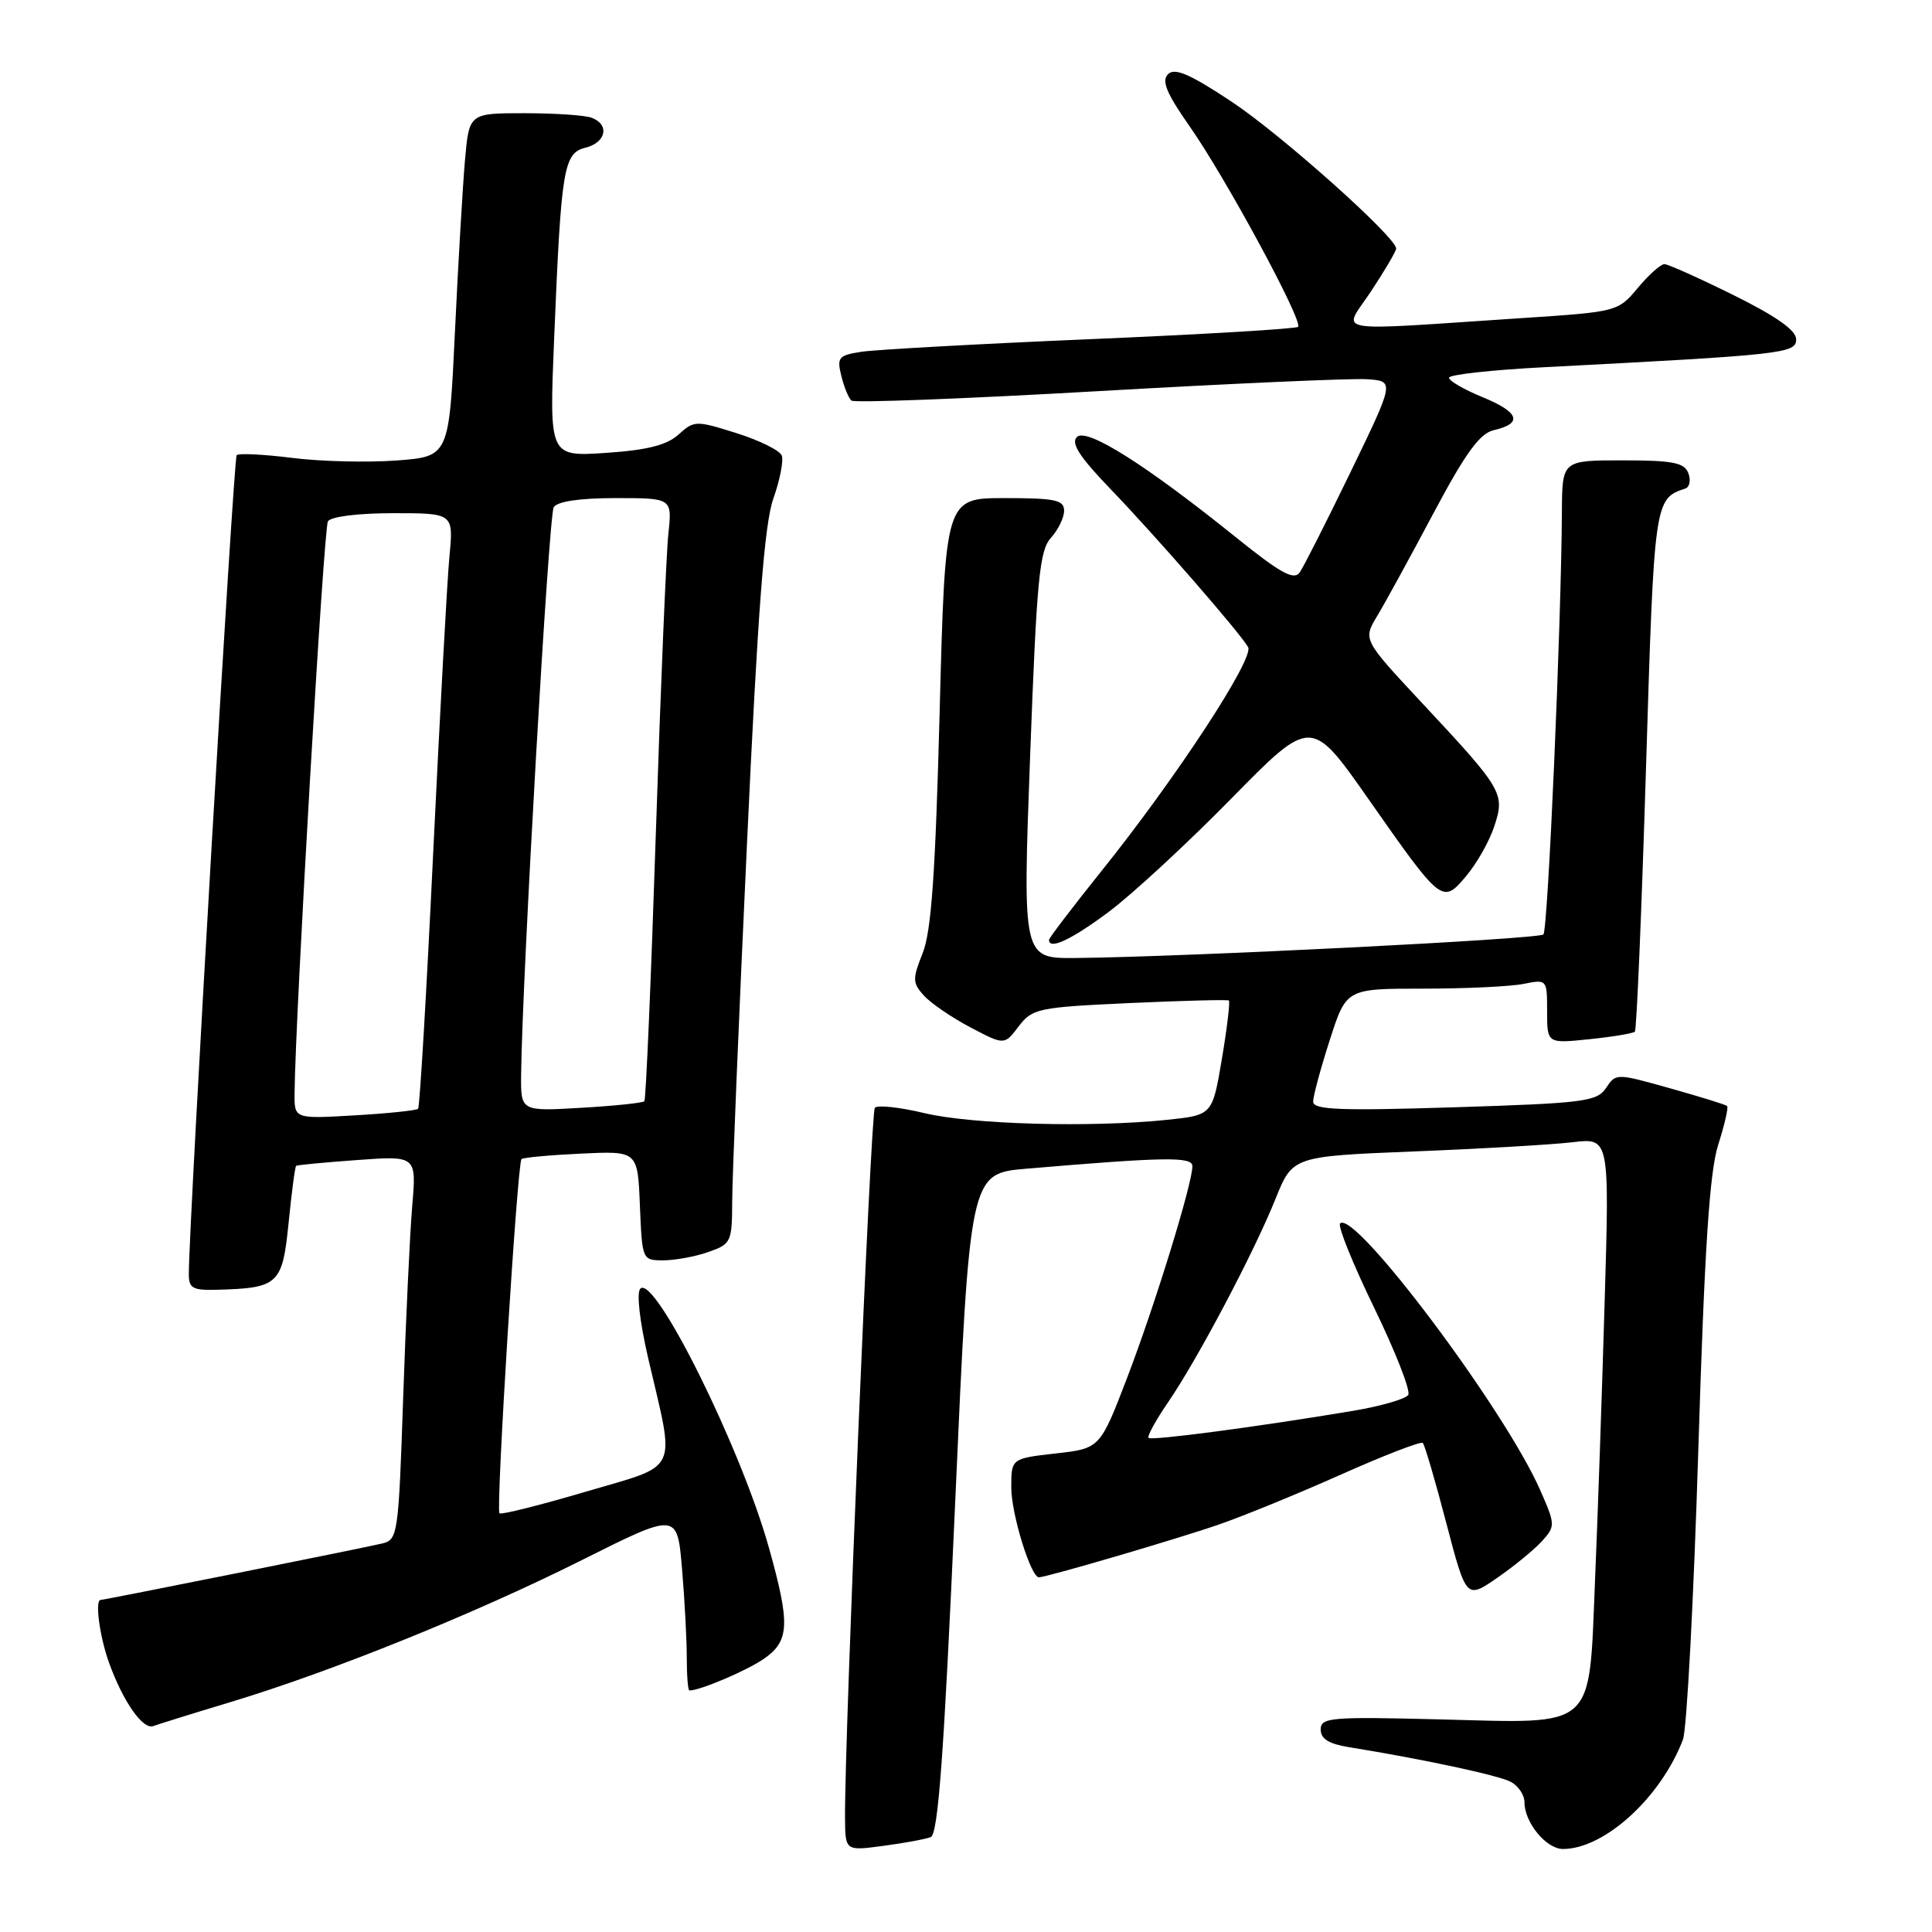 <?xml version="1.0" encoding="UTF-8" standalone="no"?>
<!DOCTYPE svg PUBLIC "-//W3C//DTD SVG 1.1//EN" "http://www.w3.org/Graphics/SVG/1.1/DTD/svg11.dtd" >
<svg xmlns="http://www.w3.org/2000/svg" xmlns:xlink="http://www.w3.org/1999/xlink" version="1.1" viewBox="0 0 256 256">
 <g >
 <path fill="currentColor"
d=" M 123.32 243.43 C 124.31 243.05 125.07 232.67 126.56 199.22 C 128.50 155.50 128.50 155.50 136.00 154.86 C 154.36 153.30 158.00 153.24 158.00 154.52 C 158.00 156.83 153.05 172.90 149.39 182.46 C 145.76 191.93 145.76 191.93 139.88 192.59 C 134.00 193.26 134.00 193.26 134.00 197.11 C 134.00 200.61 136.59 209.00 137.66 209.00 C 138.67 209.00 155.92 203.94 161.50 202.01 C 164.80 200.87 172.13 197.87 177.79 195.34 C 183.45 192.82 188.29 190.95 188.53 191.20 C 188.78 191.45 190.18 196.20 191.63 201.77 C 194.29 211.90 194.29 211.90 198.39 209.07 C 200.65 207.51 203.32 205.32 204.33 204.20 C 206.11 202.22 206.10 202.02 204.05 197.37 C 199.27 186.59 179.48 160.23 177.57 162.11 C 177.23 162.45 179.26 167.47 182.08 173.28 C 184.90 179.09 186.94 184.29 186.60 184.83 C 186.27 185.37 182.96 186.33 179.25 186.95 C 166.64 189.06 152.58 190.92 152.19 190.53 C 151.98 190.31 153.14 188.20 154.77 185.82 C 158.67 180.13 166.17 165.94 169.01 158.86 C 171.28 153.22 171.28 153.22 187.39 152.57 C 196.25 152.22 205.70 151.67 208.39 151.35 C 213.27 150.77 213.27 150.77 212.62 172.64 C 212.27 184.66 211.70 201.20 211.35 209.38 C 210.52 229.39 211.66 228.36 190.88 227.83 C 176.29 227.46 175.00 227.57 175.00 229.17 C 175.00 230.41 176.08 231.08 178.75 231.51 C 188.64 233.11 198.57 235.24 200.20 236.11 C 201.19 236.64 202.00 237.85 202.00 238.81 C 202.00 241.50 204.89 245.00 207.10 245.00 C 212.60 245.00 220.08 238.17 223.00 230.50 C 223.51 229.16 224.42 211.97 225.03 192.28 C 225.86 165.40 226.52 155.30 227.67 151.69 C 228.51 149.04 229.05 146.73 228.85 146.55 C 228.66 146.37 225.26 145.32 221.31 144.21 C 214.16 142.20 214.11 142.20 212.81 144.16 C 211.61 145.96 209.93 146.18 192.75 146.72 C 177.50 147.20 174.00 147.06 174.00 145.97 C 174.00 145.24 174.99 141.57 176.20 137.82 C 178.39 131.00 178.39 131.00 188.57 131.00 C 194.17 131.00 200.16 130.72 201.88 130.37 C 204.98 129.75 205.00 129.77 205.00 134.01 C 205.00 138.28 205.00 138.28 210.61 137.70 C 213.69 137.38 216.40 136.93 216.63 136.70 C 216.86 136.47 217.52 120.81 218.10 101.89 C 219.19 66.25 219.21 66.10 223.32 64.73 C 223.89 64.54 224.07 63.62 223.71 62.69 C 223.18 61.30 221.65 61.00 215.03 61.00 C 207.00 61.00 207.00 61.00 206.96 67.75 C 206.88 82.75 205.11 123.22 204.51 123.82 C 203.89 124.44 156.98 126.80 142.50 126.94 C 135.50 127.00 135.50 127.00 136.50 100.10 C 137.37 76.77 137.73 72.94 139.25 71.27 C 140.21 70.21 141.00 68.59 141.00 67.67 C 141.00 66.25 139.82 66.00 133.13 66.00 C 125.25 66.00 125.25 66.00 124.51 94.25 C 123.95 115.72 123.41 123.41 122.26 126.29 C 120.89 129.73 120.90 130.24 122.43 131.93 C 123.36 132.95 126.13 134.84 128.60 136.14 C 133.09 138.50 133.09 138.50 134.98 136.00 C 136.79 133.63 137.53 133.47 149.69 132.91 C 156.74 132.59 162.65 132.44 162.83 132.57 C 163.01 132.71 162.60 136.18 161.91 140.29 C 160.65 147.75 160.65 147.75 154.68 148.38 C 144.58 149.43 128.81 149.00 122.51 147.50 C 119.22 146.71 116.26 146.39 115.92 146.79 C 115.37 147.43 111.90 230.24 111.97 240.88 C 112.00 245.26 112.00 245.26 117.01 244.59 C 119.77 244.23 122.61 243.70 123.32 243.43 Z  M 30.50 225.55 C 43.95 221.49 62.94 213.82 77.12 206.71 C 89.74 200.39 89.74 200.39 90.37 207.85 C 90.72 211.95 91.00 217.26 91.00 219.65 C 91.00 222.04 91.16 224.00 91.35 224.00 C 92.78 224.00 99.00 221.35 101.25 219.78 C 104.62 217.43 104.72 215.19 101.88 205.06 C 98.18 191.85 86.76 168.84 84.85 170.75 C 84.32 171.28 84.76 175.11 85.91 180.07 C 89.49 195.44 90.19 193.95 77.54 197.68 C 71.51 199.46 66.40 200.74 66.18 200.52 C 65.69 200.02 68.55 154.11 69.10 153.59 C 69.32 153.38 72.88 153.05 77.00 152.86 C 84.50 152.50 84.50 152.50 84.79 159.75 C 85.09 166.96 85.10 167.00 87.89 167.00 C 89.44 167.00 92.12 166.51 93.85 165.90 C 96.88 164.85 97.00 164.59 97.02 159.15 C 97.03 156.04 97.90 134.82 98.97 112.00 C 100.42 80.70 101.29 69.40 102.48 66.04 C 103.35 63.59 103.84 61.04 103.59 60.36 C 103.33 59.69 100.63 58.35 97.58 57.39 C 92.21 55.70 91.98 55.71 89.92 57.57 C 88.36 58.98 85.78 59.64 80.29 60.01 C 72.78 60.51 72.78 60.51 73.42 45.01 C 74.36 22.22 74.67 20.30 77.58 19.57 C 80.31 18.88 80.81 16.53 78.42 15.61 C 77.55 15.27 73.53 15.00 69.50 15.00 C 62.16 15.00 62.16 15.00 61.61 21.25 C 61.31 24.69 60.71 34.92 60.28 44.00 C 59.50 60.50 59.50 60.50 52.50 61.02 C 48.65 61.30 42.43 61.15 38.68 60.67 C 34.92 60.20 31.63 60.04 31.36 60.31 C 30.95 60.72 25.07 161.26 25.02 168.75 C 25.00 170.70 25.49 170.99 28.75 170.90 C 36.90 170.68 37.42 170.20 38.24 162.05 C 38.64 158.00 39.09 154.60 39.24 154.48 C 39.38 154.37 43.03 154.02 47.34 153.71 C 55.19 153.14 55.19 153.14 54.62 159.82 C 54.31 163.49 53.77 174.94 53.42 185.26 C 52.81 203.35 52.71 204.03 50.64 204.52 C 48.04 205.14 13.80 212.00 13.33 212.00 C 12.56 212.00 13.19 216.79 14.42 220.24 C 16.28 225.44 18.93 229.24 20.32 228.71 C 20.97 228.47 25.55 227.04 30.50 225.55 Z  M 146.91 120.83 C 149.98 118.54 157.28 111.80 163.12 105.85 C 173.73 95.04 173.73 95.04 181.30 105.84 C 191.07 119.79 191.12 119.83 194.30 116.05 C 195.69 114.40 197.36 111.45 198.00 109.49 C 199.44 105.13 199.16 104.64 188.41 93.13 C 180.60 84.76 180.60 84.76 182.48 81.63 C 183.52 79.91 186.87 73.79 189.93 68.03 C 194.19 60.02 196.07 57.43 197.93 57.00 C 201.81 56.11 201.33 54.64 196.50 52.65 C 194.02 51.63 192.00 50.47 192.00 50.05 C 192.00 49.64 197.74 49.01 204.75 48.65 C 236.39 47.01 238.00 46.83 238.00 44.96 C 238.00 43.77 235.37 41.91 229.71 39.11 C 225.15 36.85 221.02 35.00 220.54 35.00 C 220.05 35.00 218.46 36.42 217.01 38.16 C 214.40 41.28 214.27 41.32 201.94 42.13 C 175.50 43.87 177.92 44.29 181.69 38.57 C 183.51 35.81 185.00 33.27 185.00 32.94 C 185.00 31.43 169.77 17.84 163.22 13.49 C 157.67 9.81 155.66 8.94 154.77 9.83 C 153.88 10.72 154.57 12.37 157.64 16.75 C 162.40 23.54 172.72 42.62 172.00 43.31 C 171.72 43.57 159.35 44.31 144.50 44.94 C 129.65 45.57 116.00 46.33 114.16 46.61 C 111.11 47.08 110.87 47.36 111.48 49.81 C 111.84 51.29 112.45 52.76 112.82 53.08 C 113.19 53.40 127.90 52.84 145.50 51.83 C 163.10 50.82 179.14 50.11 181.15 50.25 C 184.79 50.50 184.79 50.50 178.98 62.50 C 175.78 69.10 172.74 75.11 172.21 75.86 C 171.45 76.93 169.67 75.94 163.87 71.28 C 151.84 61.59 143.98 56.62 142.69 57.91 C 141.88 58.72 143.05 60.55 147.11 64.76 C 153.11 70.99 164.22 83.75 165.38 85.74 C 166.24 87.21 155.82 103.13 145.90 115.48 C 142.11 120.21 139.00 124.29 139.00 124.54 C 139.00 125.91 141.95 124.53 146.91 120.83 Z  M 39.03 144.88 C 39.14 134.37 42.89 69.99 43.45 69.08 C 43.84 68.45 47.45 68.00 52.11 68.00 C 60.10 68.00 60.10 68.00 59.55 73.75 C 59.25 76.91 58.29 94.57 57.40 113.00 C 56.52 131.43 55.62 146.69 55.40 146.92 C 55.18 147.14 51.40 147.54 47.00 147.79 C 39.00 148.26 39.00 148.26 39.03 144.88 Z  M 69.05 142.38 C 69.20 129.45 72.71 68.27 73.37 67.21 C 73.85 66.44 76.82 66.00 81.59 66.00 C 89.07 66.00 89.07 66.00 88.56 70.75 C 88.28 73.36 87.53 91.25 86.90 110.50 C 86.27 129.75 85.59 145.69 85.38 145.92 C 85.17 146.14 81.40 146.54 77.00 146.79 C 69.00 147.26 69.00 147.26 69.05 142.38 Z "/>
</g>
</svg>